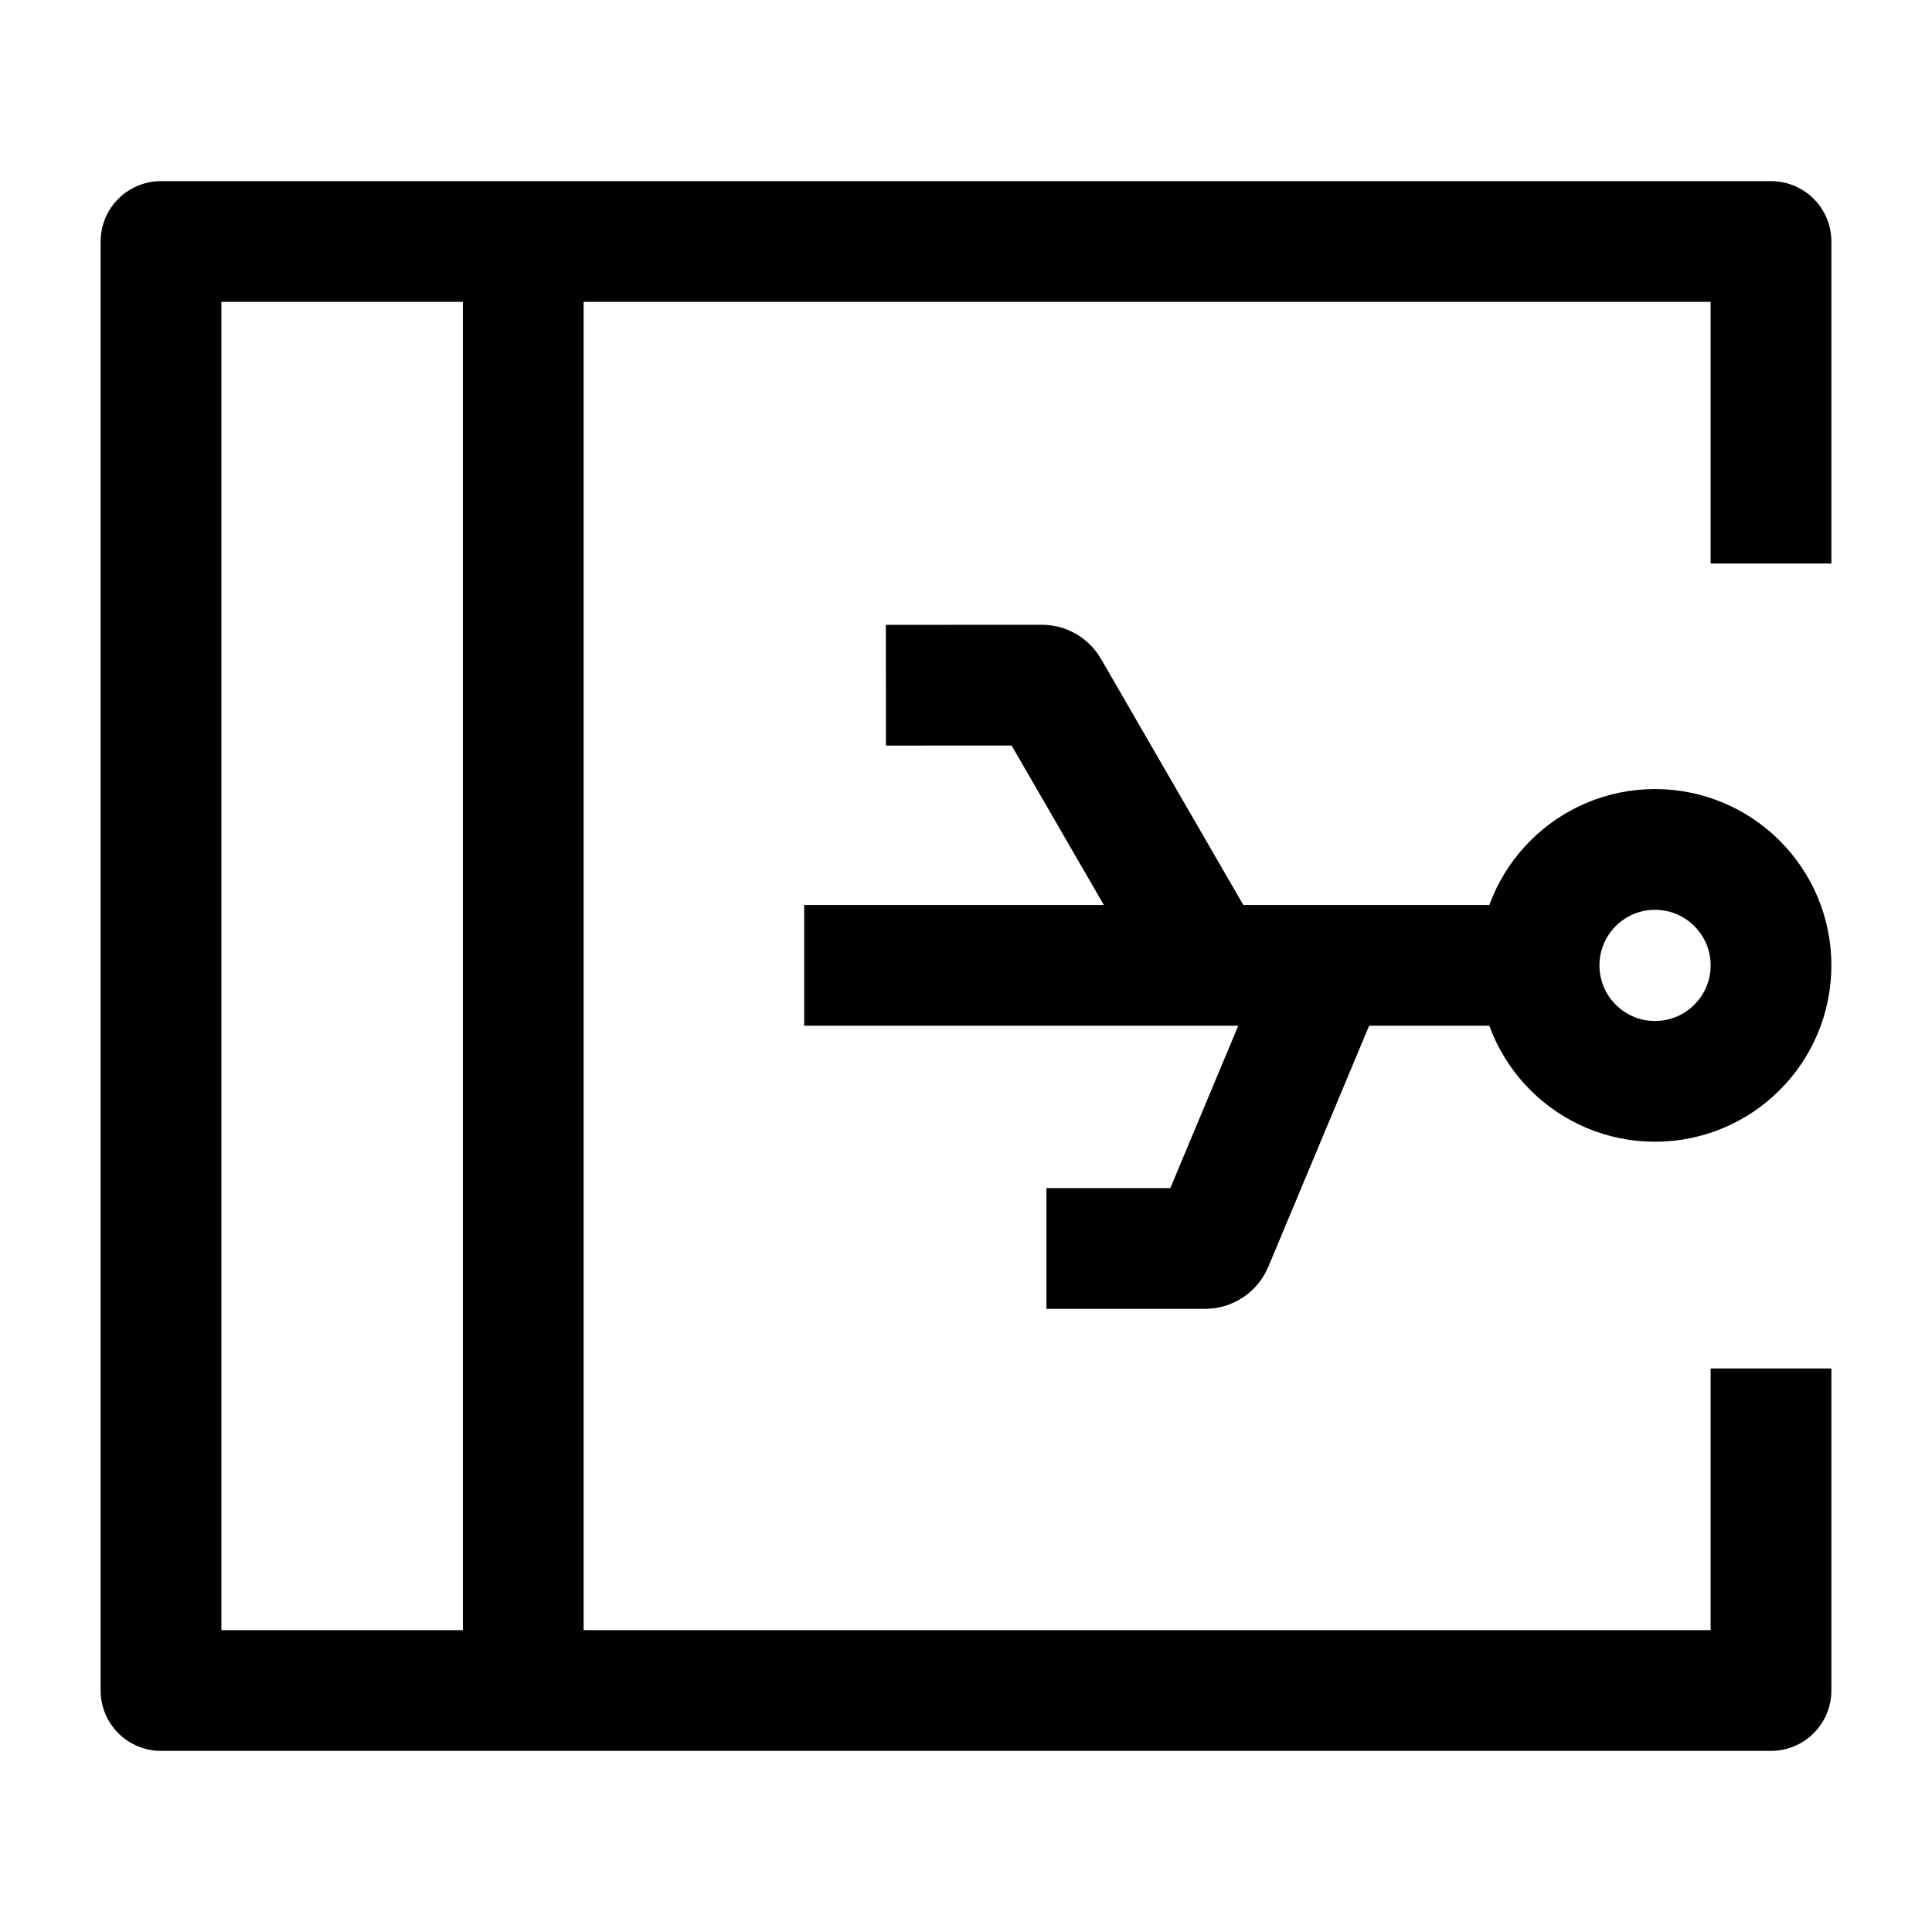 <svg width="24" height="24" viewBox="0 0 24 24" fill="none" xmlns="http://www.w3.org/2000/svg">
    <path d="M22 7V3H2V21H22V17" stroke="currentColor" stroke-width="1.5" stroke-linejoin="round"/>
    <path d="M6.5 3V21" stroke="currentColor" stroke-width="1.5" stroke-linejoin="round"/>
    <path d="M11.005 8.512L12.942 8.511C12.978 8.511 13.011 8.53 13.028 8.561L14.976 11.929M12.999 15.509H14.97C15.011 15.509 15.047 15.485 15.063 15.448L16.414 12.218M9.99 11.992H18.503M22 11.992C22 12.788 21.355 13.433 20.559 13.433C19.764 13.433 19.119 12.788 19.119 11.992C19.119 11.197 19.764 10.552 20.559 10.552C21.355 10.552 22 11.197 22 11.992Z" stroke="currentColor" stroke-width="1.5"/>
</svg>
